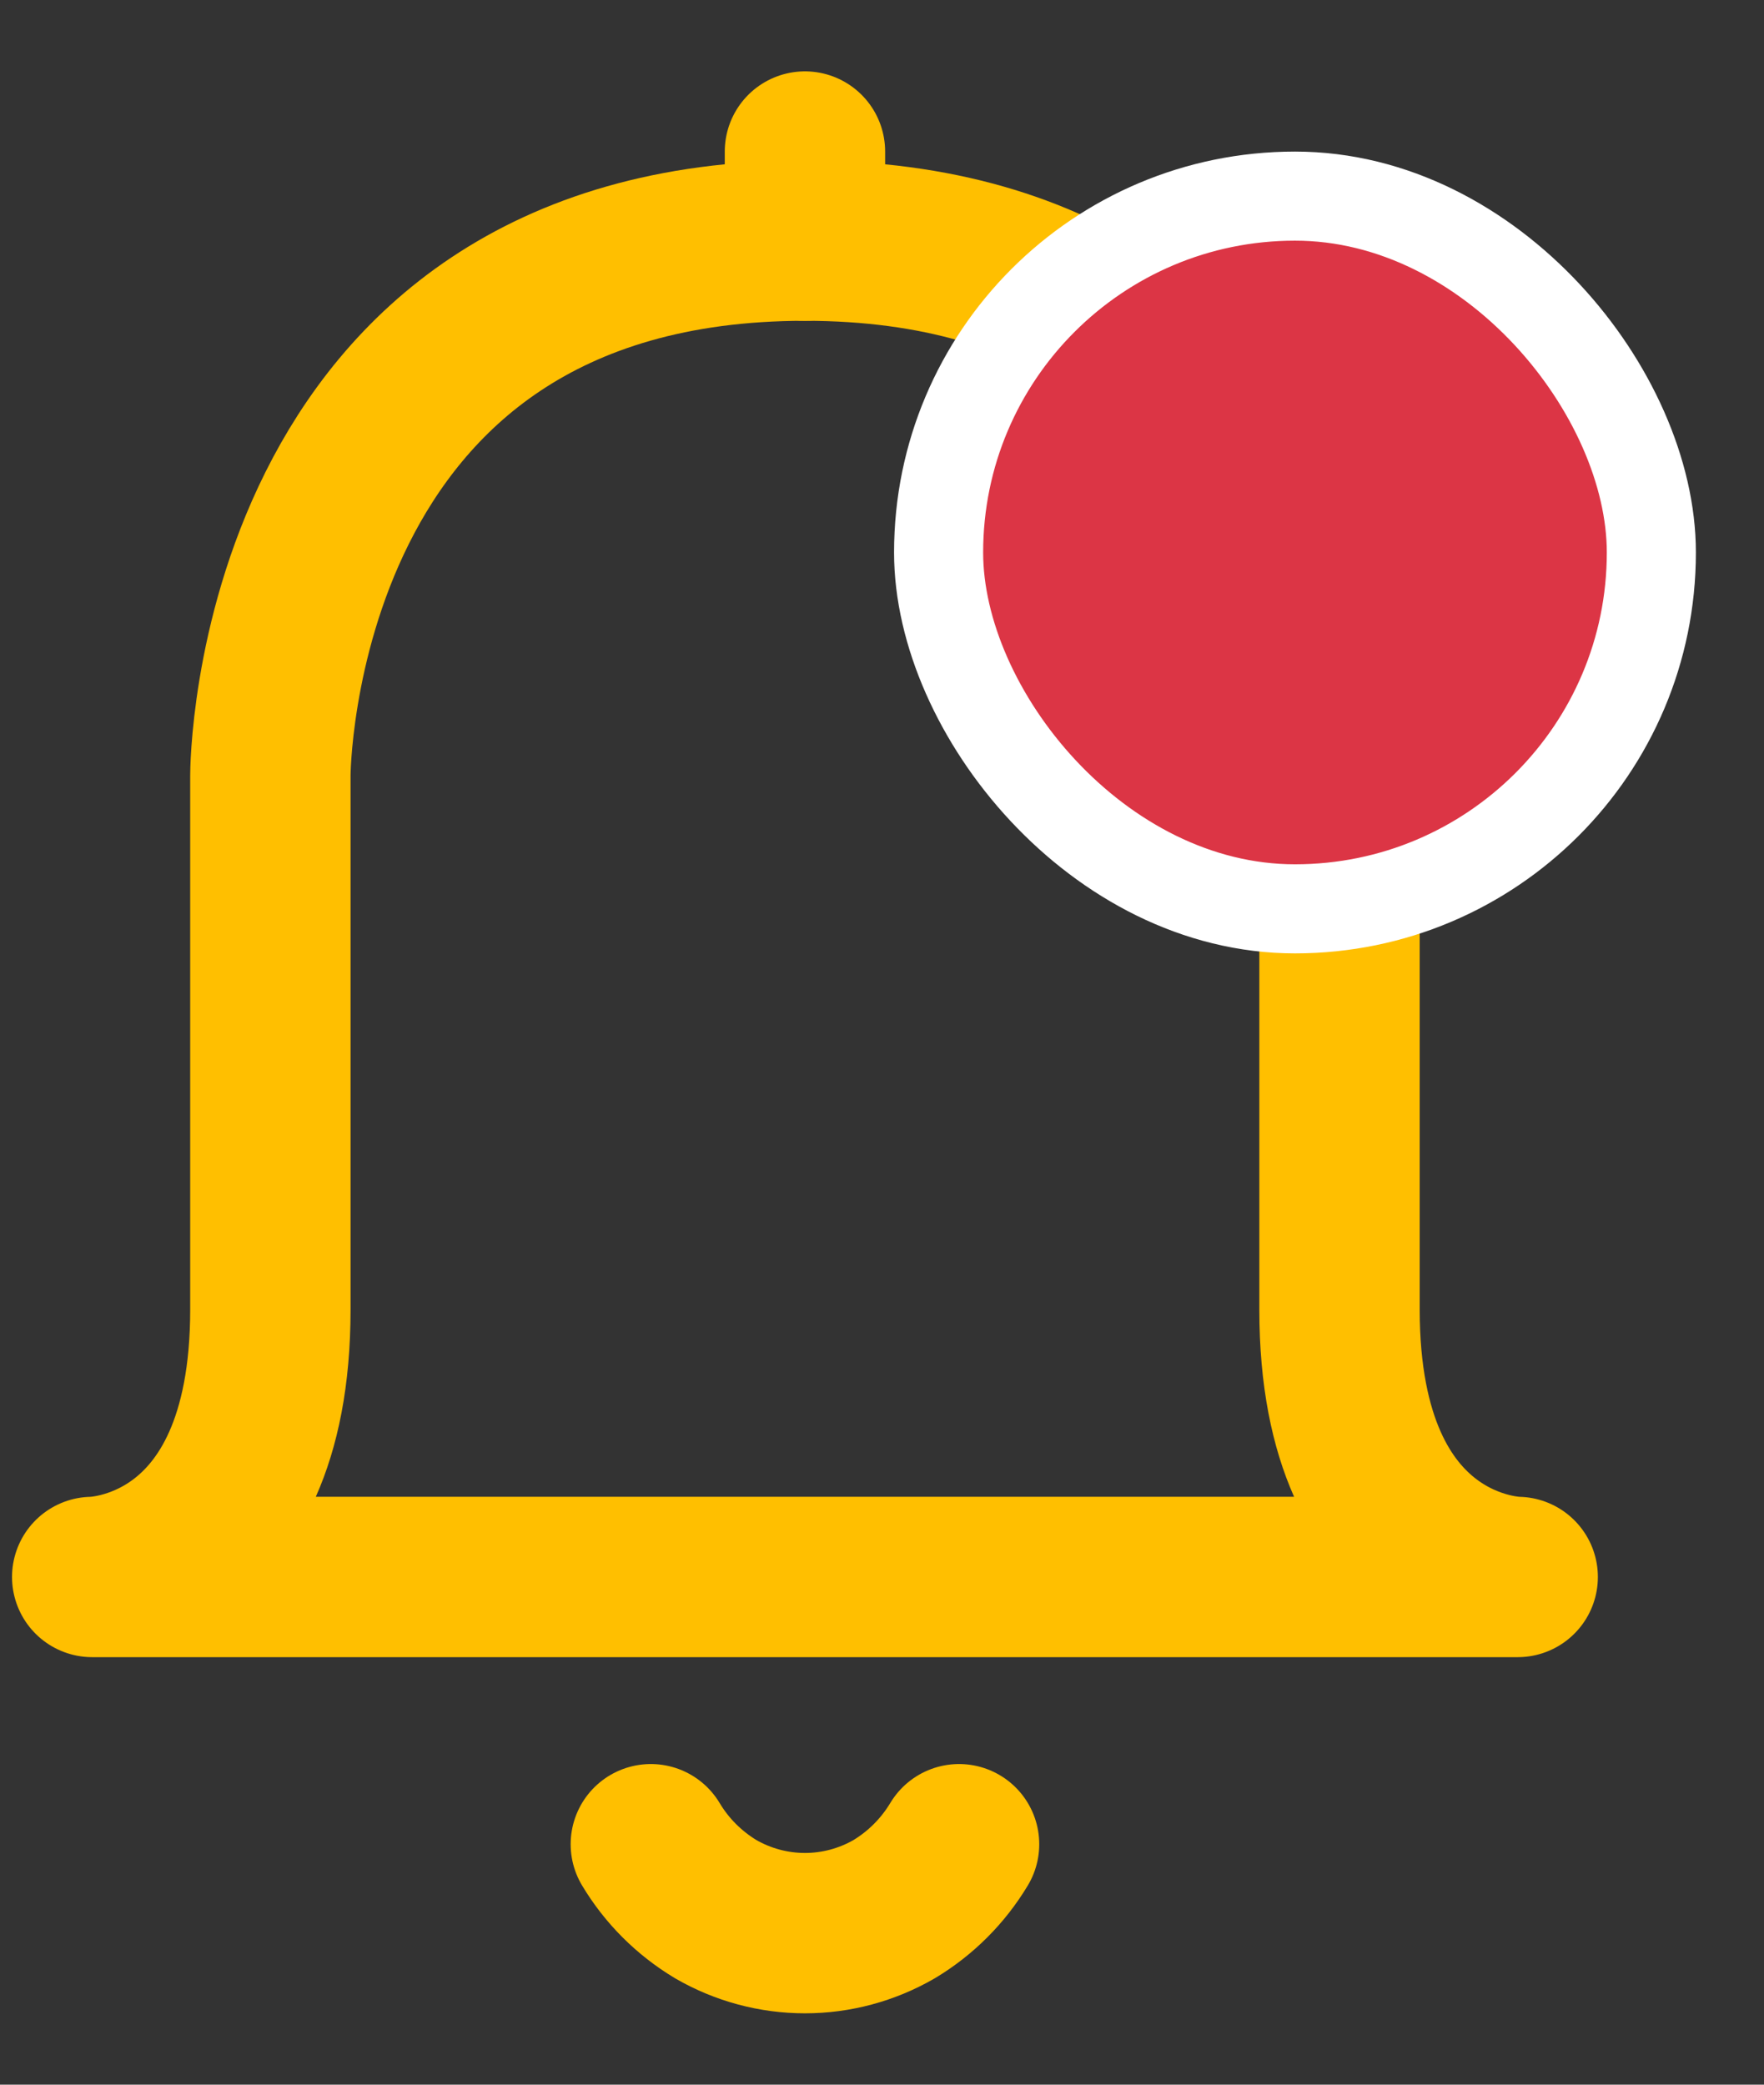 <svg width="22" height="26" viewBox="0 0 22 26" fill="none" xmlns="http://www.w3.org/2000/svg">
<rect x="0" y="0" width="22" height="26" fill="#333333" stroke="none"/>
<path d="M1.15 19.668C1.15 19.668 3.372 19.668 3.372 16.334V9.668C3.372 9.668 3.372 3.001 10.039 3.001C16.706 3.001 16.706 9.668 16.706 9.668V16.334C16.706 19.668 18.928 19.668 18.928 19.668H1.15Z" stroke="#FFBF00" stroke-width="2" stroke-linecap="round" stroke-linejoin="round"/>
<path d="M11.961 23.001C11.761 23.334 11.483 23.612 11.15 23.812C10.812 24.007 10.429 24.11 10.039 24.11C9.649 24.11 9.266 24.007 8.928 23.812C8.595 23.612 8.316 23.334 8.117 23.001" stroke="#FFBF00" stroke-width="2" stroke-linecap="round" stroke-linejoin="round"/>
<path d="M10.039 3.001V1.89" stroke="#FFBF00" stroke-width="2" stroke-linecap="round" stroke-linejoin="round"/>
<rect x="11.706" y="2.446" width="8.889" height="8.889" rx="4.444" fill="#DC3545" stroke="white" stroke-width="1.111"/>
</svg>
